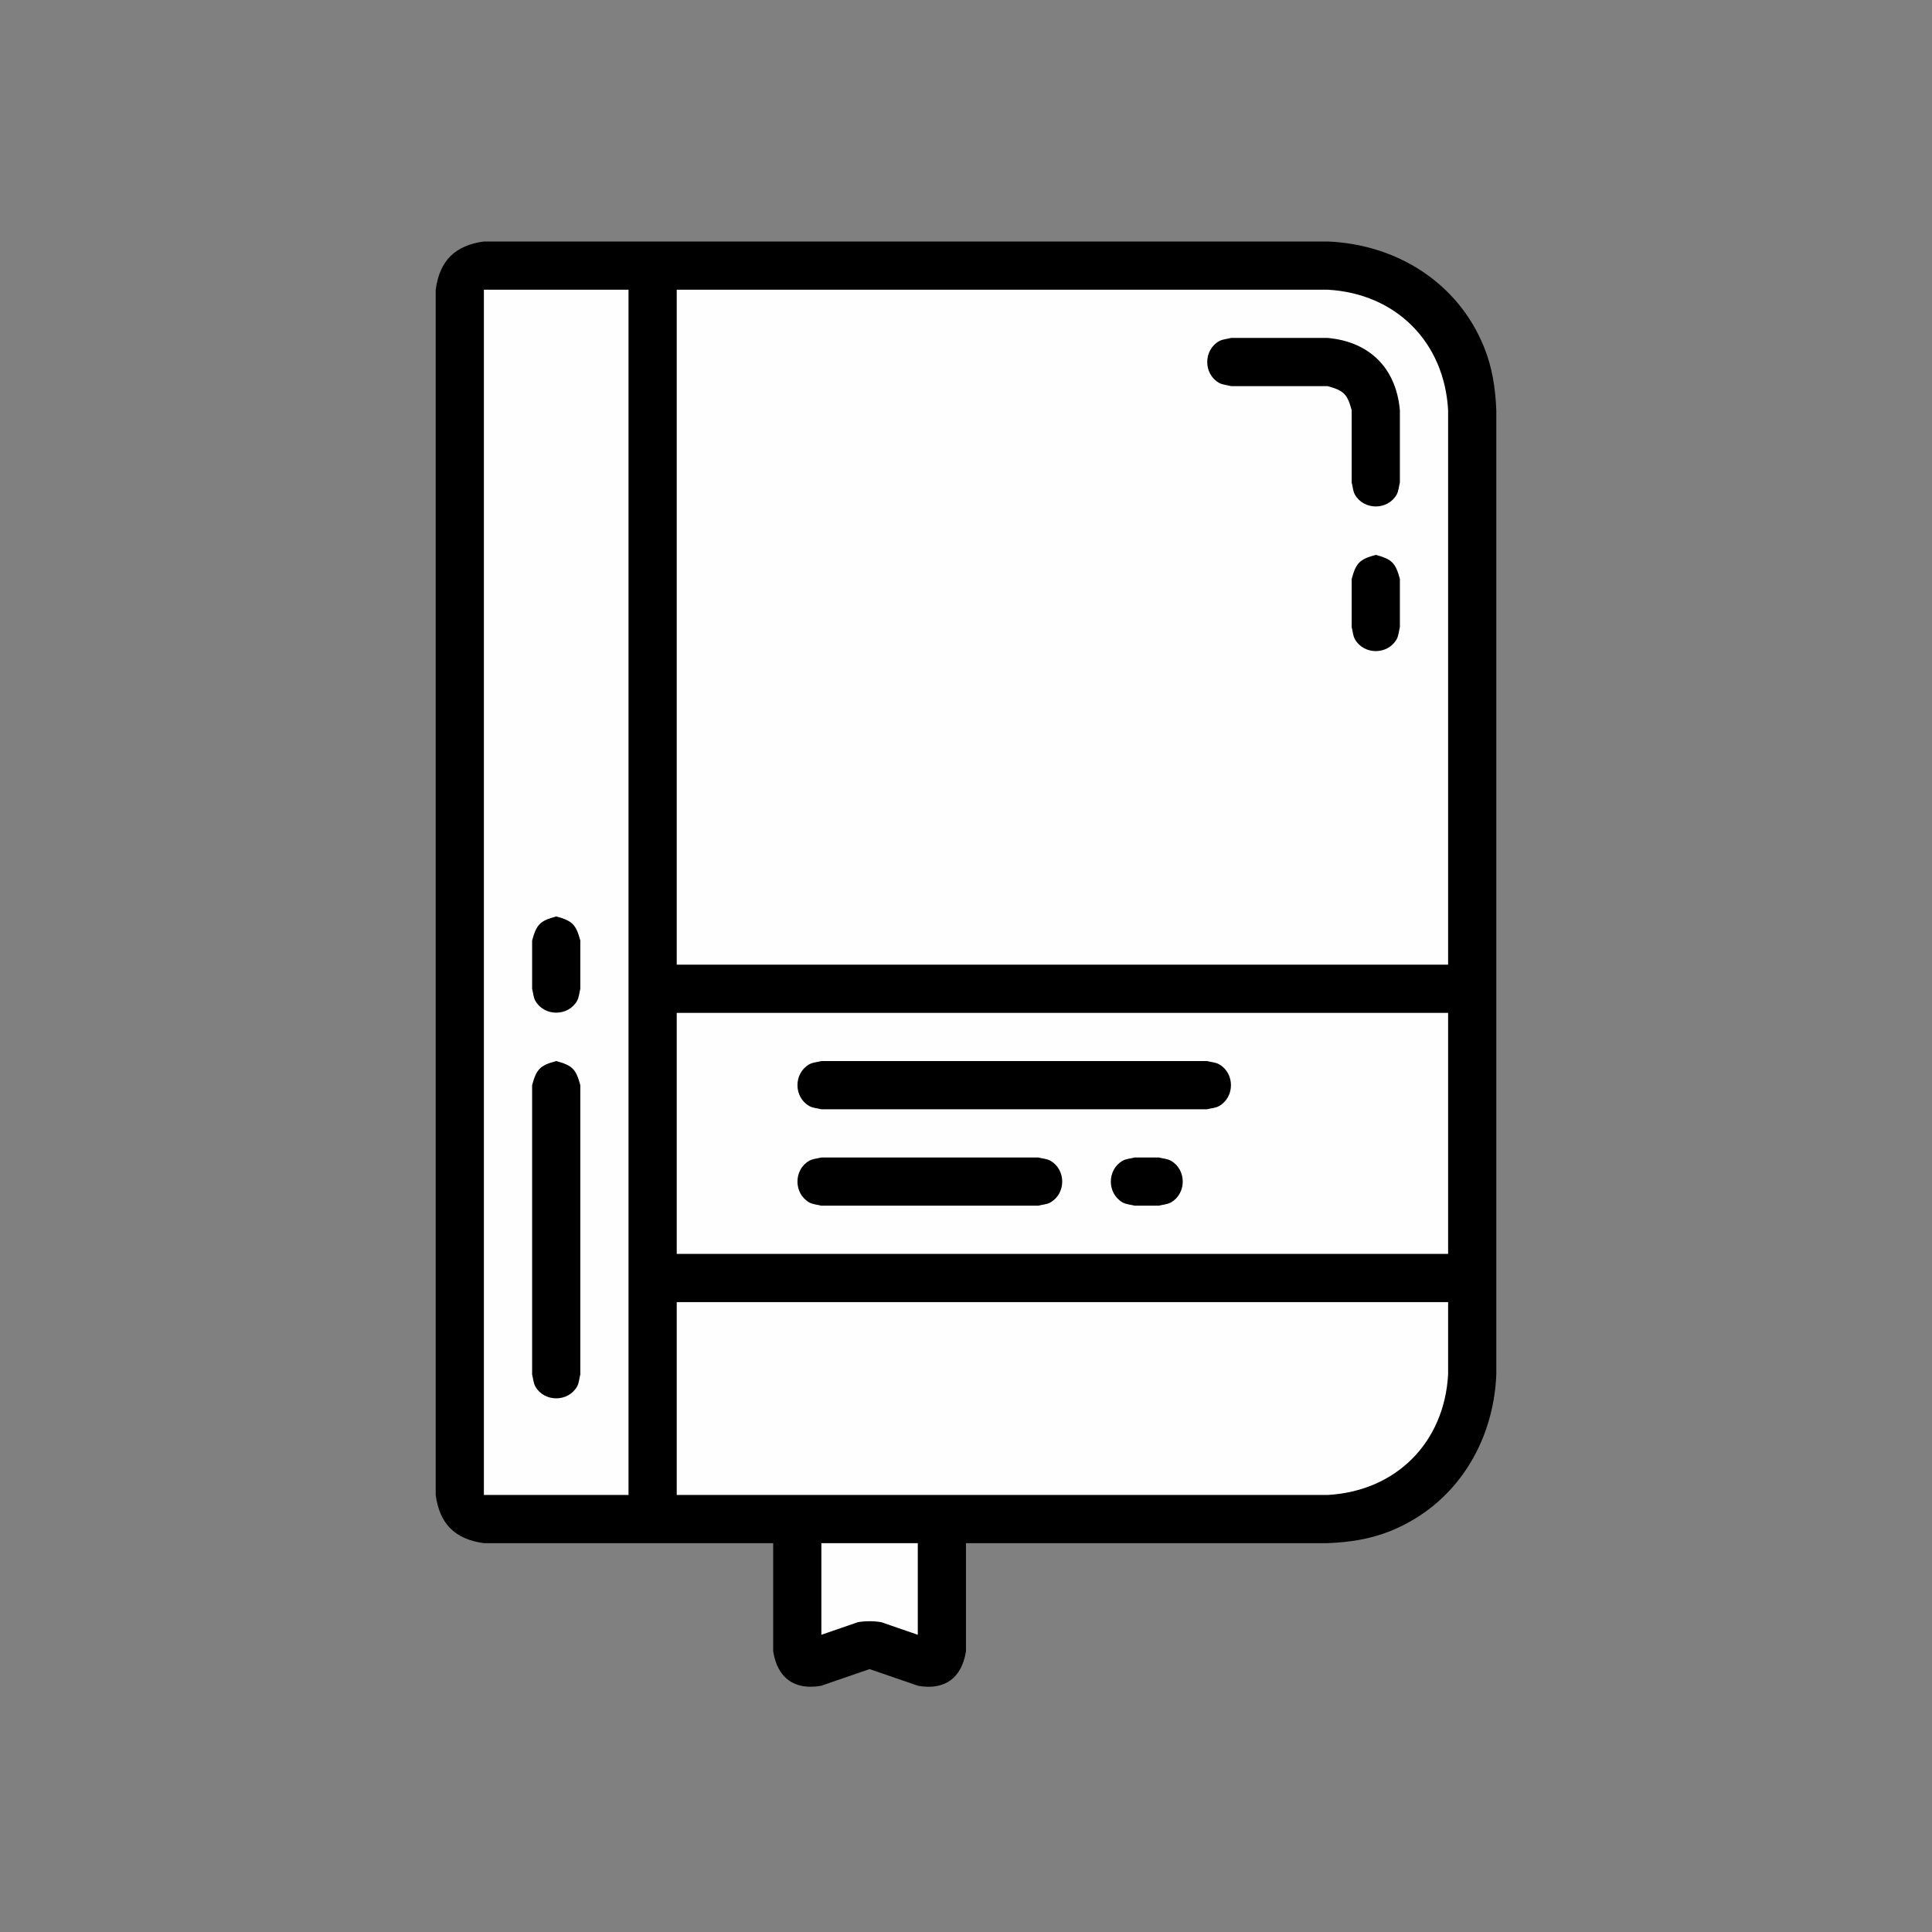 <?xml version="1.0" ?>
<svg xmlns="http://www.w3.org/2000/svg" version="1.1" width="224" height="224">
  <rect width="100%" height="100%" fill="#808080" stroke="none"/>
  <defs/>
  <g>
    <path d="M 56.104 28.0 C 88.711 28.0 121.317 28.0 153.923 28.0 C 161.885 28.315 169.049 32.738 172.08 40.288 C 173.025 42.642 173.385 45.044 173.485 47.562 C 173.485 84.826 173.485 122.091 173.485 159.355 C 173.168 167.317 168.747 174.481 161.196 177.513 C 158.843 178.458 156.44 178.817 153.923 178.917 C 139.948 178.917 125.974 178.917 111.999 178.917 C 111.999 183.093 111.999 187.271 111.999 191.447 C 111.509 194.539 109.552 196.0 106.455 195.457 C 104.576 194.811 102.697 194.165 100.818 193.519 C 98.94 194.167 97.061 194.813 95.181 195.46 C 92.084 195.984 90.134 194.55 89.643 191.447 C 89.643 187.271 89.643 183.093 89.643 178.917 C 78.463 178.917 67.283 178.917 56.104 178.917 C 52.751 178.466 50.966 176.682 50.515 173.329 C 50.515 126.748 50.515 80.169 50.515 33.588 C 50.966 30.235 52.751 28.451 56.104 28.0 C 56.104 28.0 56.104 28.0 56.104 28.0" stroke-width="0.0" fill="rgb(0, 0, 0)" opacity="1.0"/>
    <path d="M 78.462 33.588 C 78.462 59.673 78.462 85.758 78.462 111.843 C 108.274 111.843 138.085 111.843 167.897 111.843 C 167.897 90.416 167.897 68.989 167.897 47.562 C 167.459 39.646 161.839 34.025 153.923 33.588 C 128.769 33.588 103.616 33.588 78.462 33.588" stroke-width="0.0" fill="rgb(254, 254, 254)" opacity="1.0"/>
    <path d="M 78.462 117.433 C 78.462 126.75 78.462 136.065 78.462 145.382 C 108.274 145.382 138.085 145.382 167.897 145.382 C 167.897 136.065 167.897 126.75 167.897 117.433 C 138.085 117.433 108.274 117.433 78.462 117.433" stroke-width="0.0" fill="rgb(254, 254, 254)" opacity="1.0"/>
    <path d="M 56.104 33.588 C 56.104 80.169 56.104 126.748 56.104 173.329 C 61.694 173.329 67.283 173.329 72.872 173.329 C 72.872 126.748 72.872 80.169 72.872 33.588 C 67.283 33.588 61.694 33.588 56.104 33.588" stroke-width="0.0" fill="rgb(254, 254, 254)" opacity="1.0"/>
    <path d="M 78.462 150.97 C 78.462 158.423 78.462 165.875 78.462 173.329 C 103.616 173.329 128.769 173.329 153.923 173.329 C 161.84 172.894 167.459 167.271 167.897 159.355 C 167.897 156.56 167.897 153.765 167.897 150.97 C 138.085 150.97 108.274 150.97 78.462 150.97" stroke-width="0.0" fill="rgb(254, 254, 254)" opacity="1.0"/>
    <path d="M 95.231 178.917 C 95.231 182.458 95.231 185.998 95.231 189.539 C 96.644 189.051 98.058 188.564 99.471 188.077 C 100.357 187.93 101.28 187.93 102.167 188.077 C 103.581 188.564 104.996 189.051 106.411 189.539 C 106.411 185.998 106.411 182.458 106.411 178.917 C 102.684 178.917 98.957 178.917 95.231 178.917" stroke-width="0.0" fill="rgb(254, 254, 254)" opacity="1.0"/>
    <path d="M 159.511 64.333 C 159.511 64.333 159.511 64.333 159.511 64.333 C 161.381 64.839 161.8 65.257 162.305 67.127 C 162.305 68.99 162.305 70.853 162.305 72.716 C 162.178 73.186 162.166 73.704 161.924 74.127 C 160.883 75.944 158.14 75.944 157.098 74.127 C 156.856 73.704 156.844 73.186 156.717 72.716 C 156.717 70.853 156.717 68.99 156.717 67.127 C 157.223 65.257 157.641 64.839 159.511 64.333 C 159.511 64.333 159.511 64.333 159.511 64.333" stroke-width="0.0" fill="rgb(0, 0, 0)" opacity="1.0"/>
    <path d="M 142.743 39.18 C 146.47 39.18 150.196 39.18 153.923 39.18 C 158.798 39.616 161.869 42.688 162.305 47.562 C 162.305 50.358 162.305 53.153 162.305 55.948 C 162.178 56.418 162.166 56.936 161.924 57.358 C 160.883 59.173 158.139 59.173 157.098 57.358 C 156.856 56.936 156.844 56.418 156.717 55.948 C 156.717 53.153 156.717 50.358 156.717 47.562 C 156.211 45.692 155.793 45.274 153.923 44.768 C 150.196 44.768 146.47 44.768 142.743 44.768 C 142.273 44.641 141.755 44.629 141.332 44.386 C 139.515 43.345 139.515 40.602 141.332 39.561 C 141.755 39.319 142.273 39.306 142.743 39.18 C 142.743 39.18 142.743 39.18 142.743 39.18" stroke-width="0.0" fill="rgb(0, 0, 0)" opacity="1.0"/>
    <path d="M 95.231 123.022 C 110.136 123.022 125.041 123.022 139.946 123.022 C 140.417 123.149 140.935 123.161 141.358 123.403 C 143.175 124.444 143.174 127.19 141.358 128.231 C 140.935 128.474 140.417 128.486 139.946 128.614 C 125.041 128.614 110.136 128.614 95.231 128.614 C 94.761 128.486 94.243 128.474 93.821 128.231 C 92.007 127.189 92.004 124.445 93.821 123.403 C 94.243 123.161 94.761 123.149 95.231 123.022 C 95.231 123.022 95.231 123.022 95.231 123.022" stroke-width="0.0" fill="rgb(0, 0, 0)" opacity="1.0"/>
    <path d="M 95.231 134.202 C 103.615 134.202 112 134.202 120.384 134.202 C 120.854 134.329 121.372 134.341 121.794 134.583 C 123.609 135.624 123.609 138.367 121.794 139.409 C 121.372 139.65 120.854 139.662 120.384 139.79 C 112 139.79 103.615 139.79 95.231 139.79 C 94.761 139.662 94.243 139.65 93.821 139.409 C 92.006 138.368 92.005 135.624 93.821 134.583 C 94.243 134.341 94.761 134.329 95.231 134.202 C 95.231 134.202 95.231 134.202 95.231 134.202" stroke-width="0.0" fill="rgb(0, 0, 0)" opacity="1.0"/>
    <path d="M 131.564 134.202 C 132.495 134.202 133.427 134.202 134.358 134.202 C 134.828 134.329 135.346 134.341 135.769 134.583 C 137.583 135.624 137.582 138.367 135.769 139.409 C 135.346 139.65 134.828 139.662 134.358 139.79 C 133.427 139.79 132.495 139.79 131.564 139.79 C 131.094 139.662 130.576 139.65 130.153 139.409 C 128.339 138.367 128.339 135.624 130.153 134.583 C 130.576 134.341 131.094 134.329 131.564 134.202 C 131.564 134.202 131.564 134.202 131.564 134.202" stroke-width="0.0" fill="rgb(0, 0, 0)" opacity="1.0"/>
    <path d="M 64.49 123.022 C 64.49 123.022 64.49 123.022 64.49 123.022 C 66.359 123.528 66.777 123.946 67.283 125.816 C 67.283 136.996 67.283 148.175 67.283 159.355 C 67.156 159.825 67.144 160.343 66.902 160.766 C 65.861 162.58 63.117 162.58 62.076 160.766 C 61.834 160.343 61.822 159.825 61.695 159.355 C 61.695 148.175 61.695 136.996 61.695 125.816 C 62.2 123.946 62.62 123.528 64.49 123.022 C 64.49 123.022 64.49 123.022 64.49 123.022" stroke-width="0.0" fill="rgb(0, 0, 0)" opacity="1.0"/>
    <path d="M 64.49 106.254 C 64.49 106.254 64.49 106.254 64.49 106.254 C 66.359 106.76 66.777 107.178 67.283 109.048 C 67.283 110.912 67.283 112.776 67.283 114.64 C 67.156 115.11 67.144 115.628 66.902 116.05 C 65.861 117.865 63.117 117.865 62.076 116.05 C 61.834 115.628 61.822 115.11 61.695 114.64 C 61.695 112.776 61.695 110.912 61.695 109.048 C 62.2 107.178 62.62 106.76 64.49 106.254 C 64.49 106.254 64.49 106.254 64.49 106.254" stroke-width="0.0" fill="rgb(0, 0, 0)" opacity="1.0"/>
  </g>
</svg>
